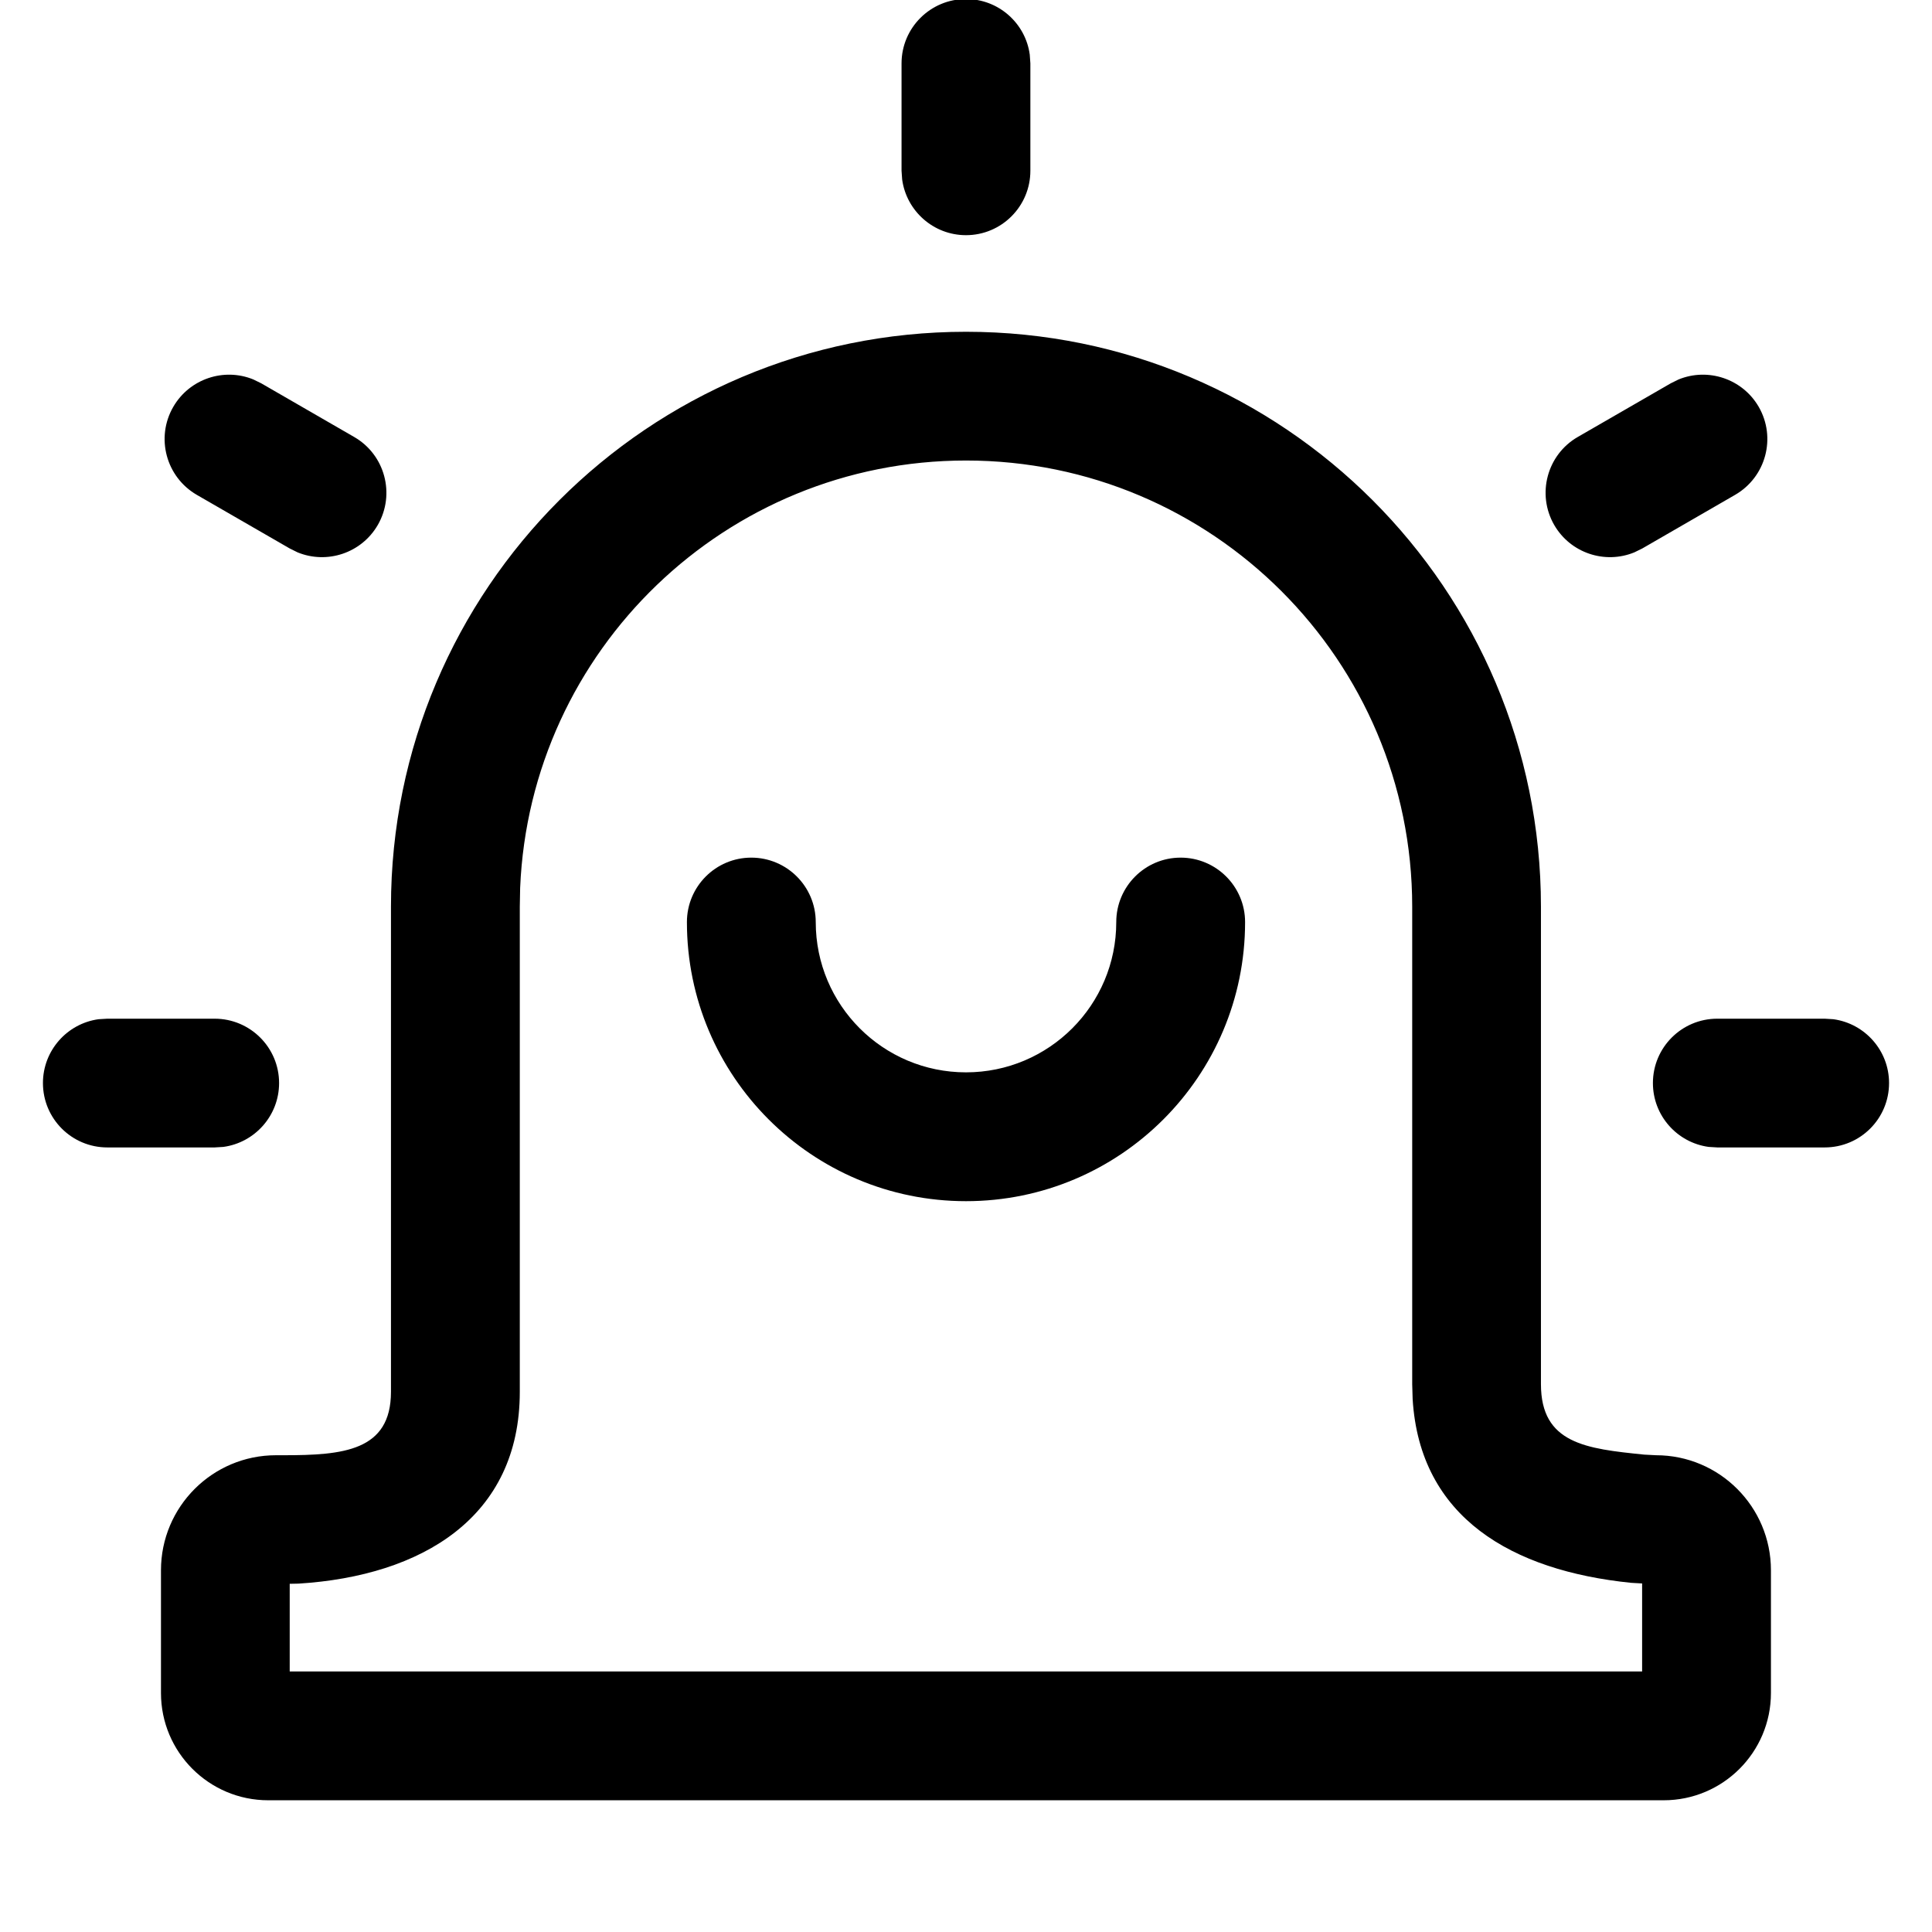 <?xml version="1.0" encoding="UTF-8"?>
<svg width="22px" height="22px" viewBox="0 0 22 22" version="1.1" xmlns="http://www.w3.org/2000/svg" xmlns:xlink="http://www.w3.org/1999/xlink">
    <!-- Generator: Sketch 60 (88103) - https://sketch.com -->
    <!-- <title>h5 svg/icon/zixun/jubao</title> -->
    <desc>Created with Sketch.</desc>
    <g id="h5-svg/icon/zixun/jubao" stroke="none" stroke-width="1" fill-rule="evenodd">
        <g id="btn_taxi_alarm" transform="translate(0.222, -0.778)">
            <path d="M10.778,4.556 C14.394,4.556 17.325,7.487 17.325,11.103 L17.325,16.54 C17.325,17.218 17.841,17.275 18.501,17.342 L18.635,17.349 C19.358,17.349 19.944,17.936 19.944,18.659 L19.944,20.056 C19.944,20.731 19.397,21.278 18.722,21.278 L2.833,21.278 C2.158,21.278 1.611,20.731 1.611,20.056 L1.611,18.659 C1.611,17.936 2.197,17.349 2.921,17.349 L3.008,17.349 C3.683,17.349 4.23,17.302 4.23,16.627 L4.23,11.103 C4.23,7.487 7.162,4.556 10.778,4.556 Z M10.778,6.022 C8.044,6.022 5.814,8.182 5.701,10.888 L5.697,11.103 L5.697,16.627 C5.697,18.055 4.584,18.723 3.178,18.811 L3.077,18.813 L3.077,19.811 L18.477,19.811 L18.477,18.809 L18.353,18.802 C16.997,18.664 15.946,18.061 15.864,16.71 L15.859,16.54 L15.859,11.103 C15.859,8.297 13.584,6.022 10.778,6.022 Z M13.222,10.544 C13.627,10.544 13.956,10.873 13.956,11.278 C13.956,13.033 12.533,14.456 10.778,14.456 C9.023,14.456 7.6,13.033 7.6,11.278 C7.6,10.873 7.928,10.544 8.333,10.544 C8.738,10.544 9.067,10.873 9.067,11.278 C9.067,12.223 9.833,12.989 10.778,12.989 C11.723,12.989 12.489,12.223 12.489,11.278 C12.489,10.873 12.817,10.544 13.222,10.544 Z M2.222,12.378 C2.627,12.378 2.956,12.706 2.956,13.111 C2.956,13.482 2.68,13.789 2.322,13.838 L2.222,13.844 L1,13.844 C0.595,13.844 0.267,13.516 0.267,13.111 C0.267,12.74 0.543,12.433 0.9,12.384 L1,12.378 L2.222,12.378 Z M20.556,12.378 L20.655,12.384 C21.013,12.433 21.289,12.74 21.289,13.111 C21.289,13.516 20.961,13.844 20.556,13.844 L20.556,13.844 L19.333,13.844 L19.234,13.838 C18.876,13.789 18.6,13.482 18.6,13.111 C18.6,12.706 18.928,12.378 19.333,12.378 L19.333,12.378 L20.556,12.378 Z M2.663,5.099 L2.753,5.143 L3.811,5.754 C4.162,5.956 4.282,6.405 4.08,6.756 C3.894,7.077 3.502,7.205 3.167,7.068 L3.078,7.024 L2.019,6.413 C1.669,6.21 1.548,5.762 1.751,5.411 C1.937,5.09 2.329,4.962 2.663,5.099 Z M18.892,5.099 C19.227,4.962 19.619,5.09 19.805,5.411 C20.007,5.762 19.887,6.21 19.536,6.413 L19.536,6.413 L18.478,7.024 L18.388,7.068 C18.054,7.205 17.662,7.077 17.476,6.756 C17.274,6.405 17.394,5.956 17.744,5.754 L17.744,5.754 L18.803,5.143 Z M10.778,0.767 C11.149,0.767 11.456,1.043 11.504,1.4 L11.511,1.5 L11.511,2.722 C11.511,3.127 11.183,3.456 10.778,3.456 C10.407,3.456 10.1,3.18 10.051,2.822 L10.044,2.722 L10.044,1.5 C10.044,1.095 10.373,0.767 10.778,0.767 Z" id="形状结合"></path>
        </g>
    </g>
</svg>